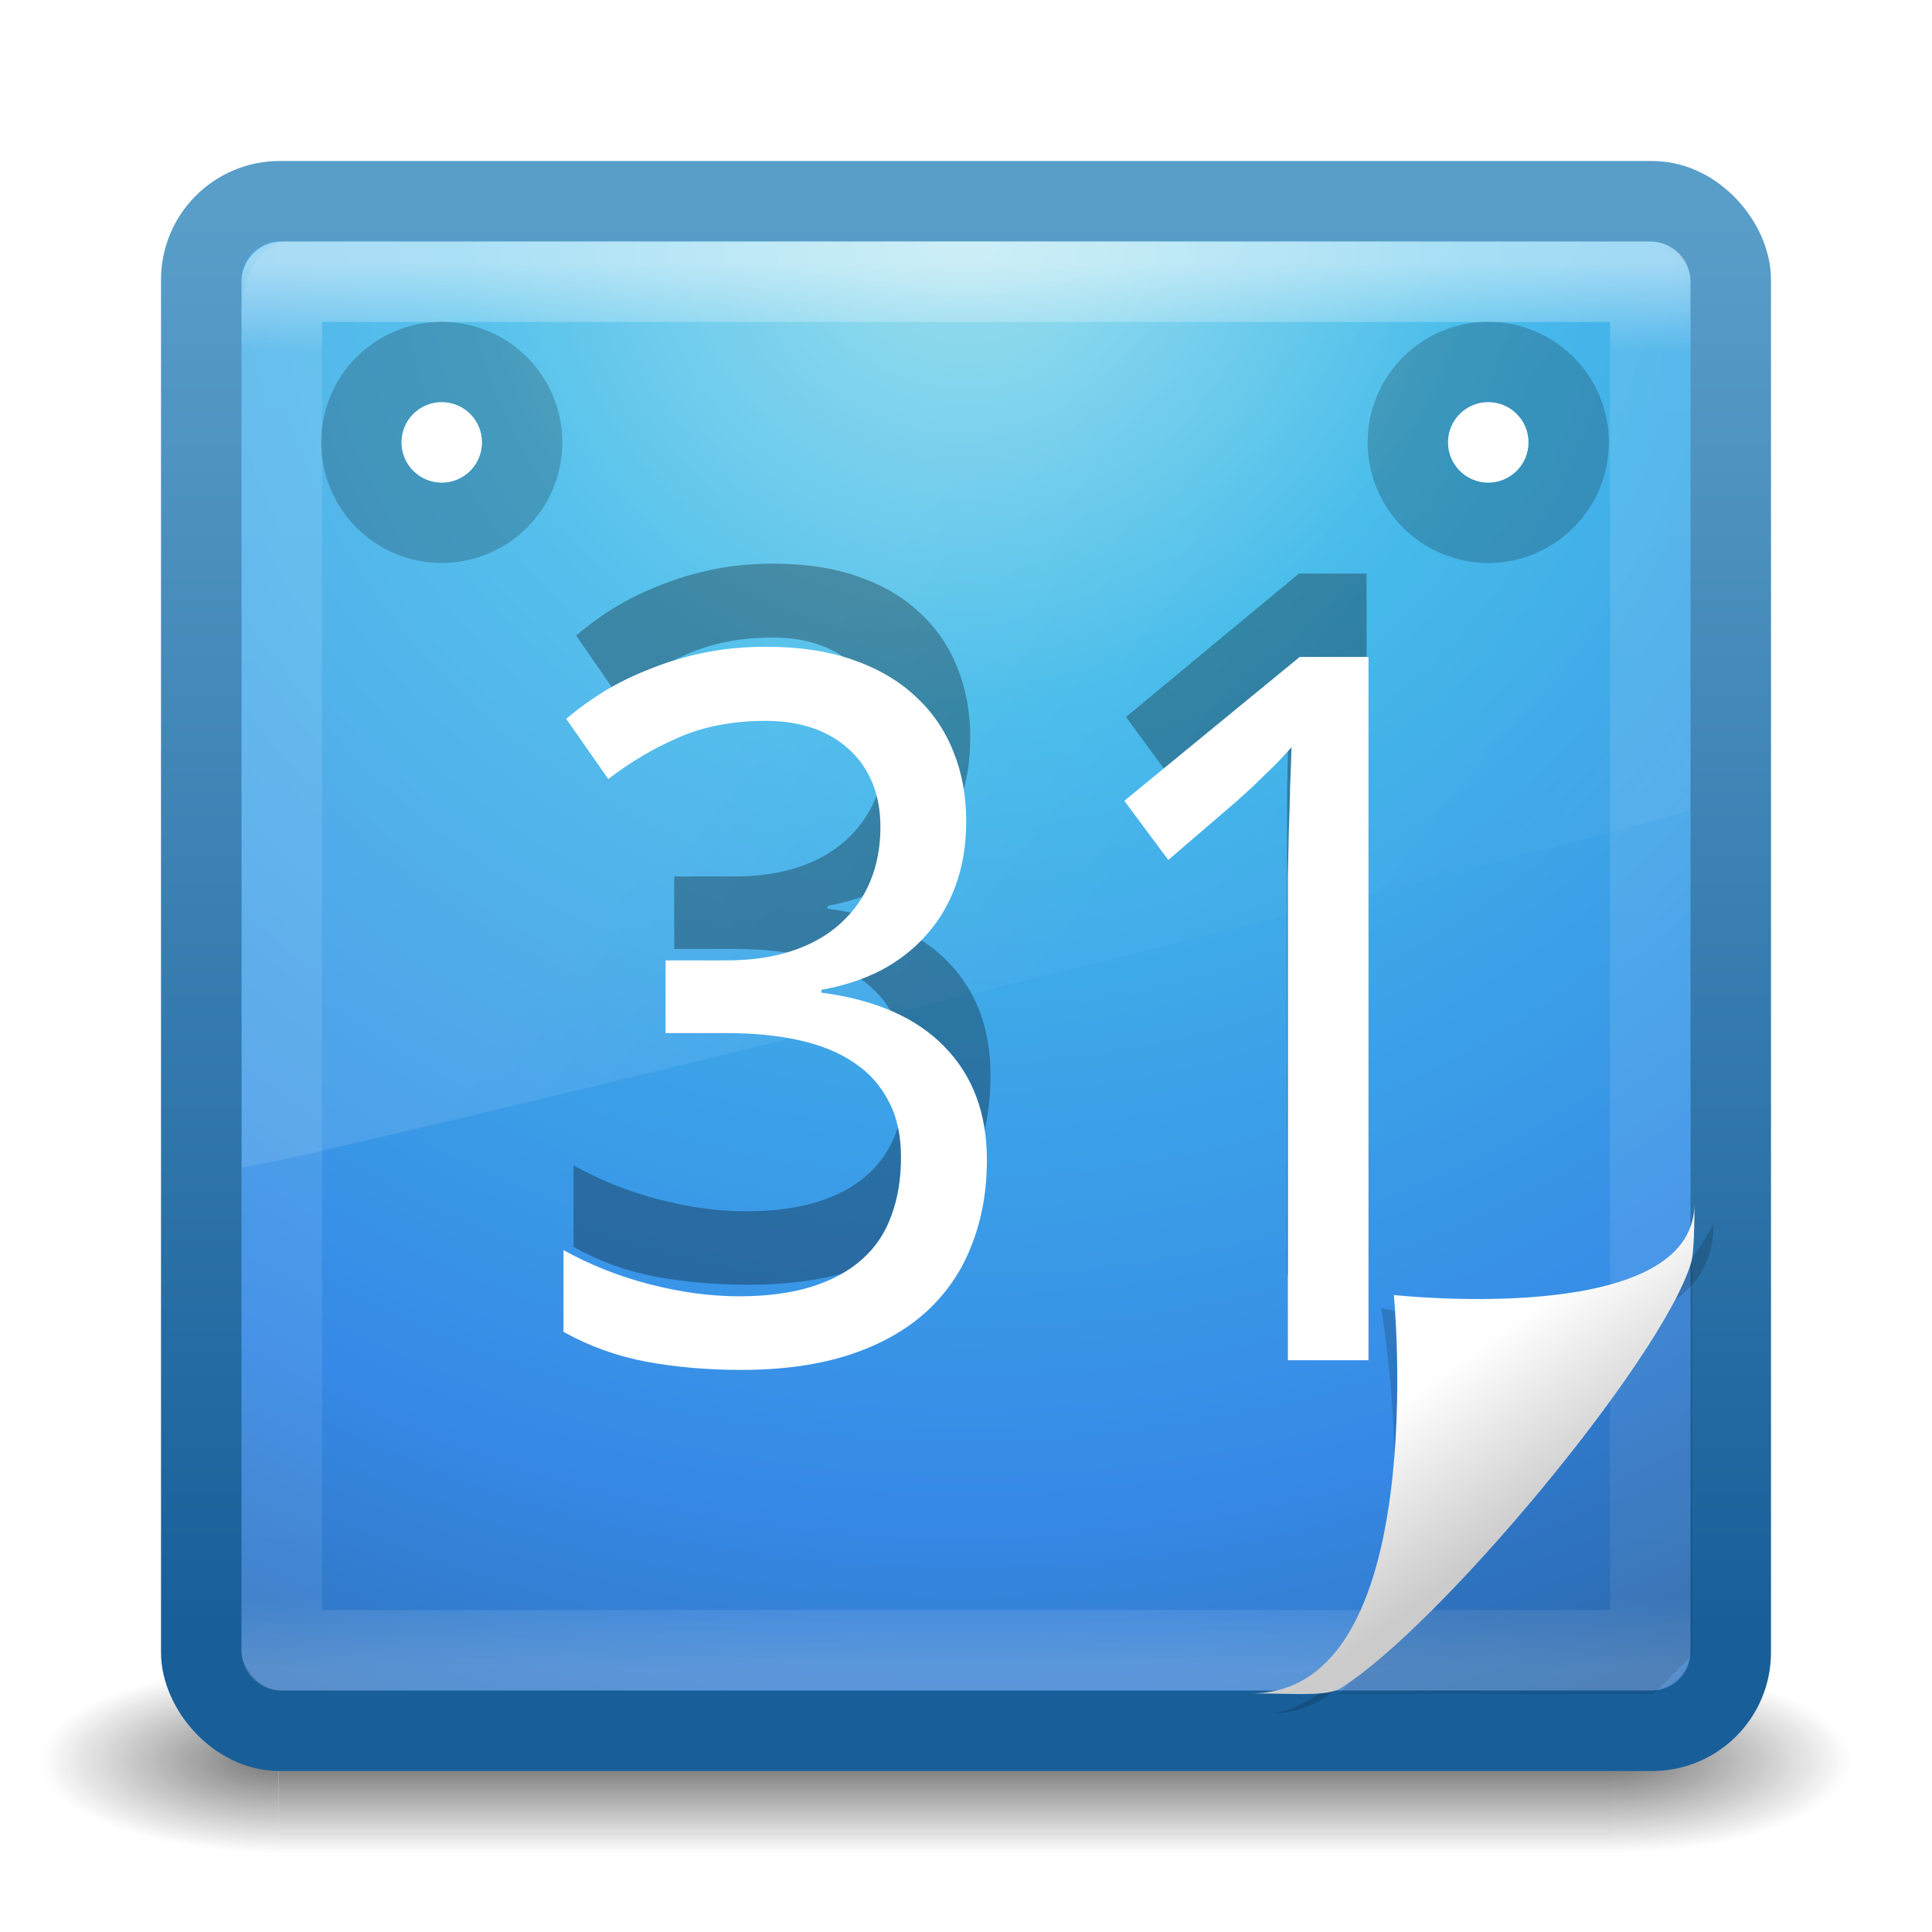 <?xml version="1.0" encoding="UTF-8" standalone="no"?>
<!-- Created with Inkscape (http://www.inkscape.org/) -->

<svg
   xmlns:dc="http://purl.org/dc/elements/1.1/"
   xmlns:cc="http://creativecommons.org/ns#"
   xmlns:rdf="http://www.w3.org/1999/02/22-rdf-syntax-ns#"
   xmlns:svg="http://www.w3.org/2000/svg"
   xmlns="http://www.w3.org/2000/svg"
   xmlns:xlink="http://www.w3.org/1999/xlink"
   xmlns:sodipodi="http://sodipodi.sourceforge.net/DTD/sodipodi-0.dtd"
   xmlns:inkscape="http://www.inkscape.org/namespaces/inkscape"
   width="24"
   height="24"
   id="svg4032"
   version="1.1"
   inkscape:version="0.48.4 r9939"
   sodipodi:docname="google-calendar.svg">
  <defs
     id="defs4034">
    <linearGradient
       inkscape:collect="always"
       xlink:href="#linearGradient3940"
       id="linearGradient3946"
       x1="25.288"
       y1="10.841"
       x2="25.288"
       y2="38.985"
       gradientUnits="userSpaceOnUse"
       gradientTransform="translate(-60,0)" />
    <linearGradient
       id="linearGradient3940">
      <stop
         style="stop-color:#f7f7f7;stop-opacity:1;"
         offset="0"
         id="stop3942" />
      <stop
         style="stop-color:#fef2cc;stop-opacity:1;"
         offset="1"
         id="stop3944" />
    </linearGradient>
    <linearGradient
       y2="39.798"
       x2="26.939"
       y1="10.156"
       x1="26.939"
       gradientUnits="userSpaceOnUse"
       id="linearGradient3118"
       xlink:href="#linearGradient3895-9-0-3"
       inkscape:collect="always"
       gradientTransform="translate(-60,0)" />
    <linearGradient
       id="linearGradient3895-9-0-3">
      <stop
         offset="0"
         style="stop-color:#dc5639;stop-opacity:1;"
         id="stop3897-0-5-7" />
      <stop
         offset="1"
         style="stop-color:#9d0f0f;stop-opacity:1;"
         id="stop3899-8-7-06" />
    </linearGradient>
    <linearGradient
       inkscape:collect="always"
       xlink:href="#linearGradient3895-9-0-3"
       id="linearGradient4018-8"
       x1="28.384"
       y1="9.051"
       x2="28.384"
       y2="40.814"
       gradientUnits="userSpaceOnUse"
       gradientTransform="translate(-60,0)" />
    <linearGradient
       inkscape:collect="always"
       xlink:href="#linearGradient3895-9-0-3"
       id="linearGradient4010-3"
       x1="21.507"
       y1="7.886"
       x2="21.507"
       y2="42.121"
       gradientUnits="userSpaceOnUse"
       gradientTransform="translate(-60,0)" />
    <linearGradient
       id="linearGradient4067-0-2">
      <stop
         id="stop4069-2-9"
         offset="0"
         style="stop-color:#ff8d52;stop-opacity:1;" />
      <stop
         id="stop4071-8-9"
         offset="1"
         style="stop-color:#ffeb41;stop-opacity:0;" />
    </linearGradient>
    <linearGradient
       inkscape:collect="always"
       xlink:href="#linearGradient3924"
       id="linearGradient2959"
       gradientUnits="userSpaceOnUse"
       gradientTransform="matrix(0.459,0,0,0.459,0.973,24.973)"
       x1="24"
       y1="5"
       x2="24"
       y2="43" />
    <linearGradient
       id="linearGradient3924">
      <stop
         offset="0"
         style="stop-color:#ffffff;stop-opacity:1;"
         id="stop3926" />
      <stop
         id="stop3928"
         style="stop-color:#ffffff;stop-opacity:0.235;"
         offset="0.063" />
      <stop
         offset="0.951"
         style="stop-color:#ffffff;stop-opacity:0.157;"
         id="stop3930" />
      <stop
         offset="1"
         style="stop-color:#ffffff;stop-opacity:0.392;"
         id="stop3932" />
    </linearGradient>
    <linearGradient
       inkscape:collect="always"
       xlink:href="#linearGradient4011"
       id="linearGradient3568"
       gradientUnits="userSpaceOnUse"
       gradientTransform="matrix(0.391,0,0,0.624,2.603,23.438)"
       x1="13.137"
       y1="18.777"
       x2="25.259"
       y2="34.147" />
    <linearGradient
       id="linearGradient8265-821-176-38-919-66-249-7-7">
      <stop
         offset="0"
         style="stop-color:#e77e71;stop-opacity:1;"
         id="stop2687-1-9" />
      <stop
         offset="1"
         style="stop-color:#ffdf80;stop-opacity:0.375;"
         id="stop2689-5-4" />
    </linearGradient>
    <radialGradient
       r="20"
       fy="8.45"
       fx="7.496"
       cy="8.45"
       cx="7.496"
       gradientTransform="matrix(0,1.139,-1.204,-2.0976132e-8,22.177,18.25)"
       gradientUnits="userSpaceOnUse"
       id="radialGradient2874"
       xlink:href="#linearGradient2867-449-88-871-390-598-476-591-434-148-57-177-3-8"
       inkscape:collect="always" />
    <linearGradient
       id="linearGradient4644-104-3-3-6-2">
      <stop
         id="stop5237-6-5-1-7"
         style="stop-color:#e44532;stop-opacity:1;"
         offset="0" />
      <stop
         id="stop5239-4-6-4-8"
         style="stop-color:#dd4b39;stop-opacity:1;"
         offset="1" />
    </linearGradient>
    <linearGradient
       y2="5"
       x2="-4"
       y1="41"
       x1="-4"
       gradientTransform="matrix(0.487,0,0,0.487,0.308,24.308)"
       gradientUnits="userSpaceOnUse"
       id="linearGradient2876"
       xlink:href="#linearGradient3707-319-631-407-324-3-8"
       inkscape:collect="always" />
    <radialGradient
       inkscape:collect="always"
       xlink:href="#linearGradient3688-166-749"
       id="radialGradient3013"
       gradientUnits="userSpaceOnUse"
       gradientTransform="matrix(2.004,0,0,1.4,27.988,-17.4)"
       cx="4.993"
       cy="43.5"
       fx="4.993"
       fy="43.5"
       r="2.5" />
    <linearGradient
       id="linearGradient3688-166-749">
      <stop
         offset="0"
         style="stop-color:#181818;stop-opacity:1"
         id="stop2883" />
      <stop
         offset="1"
         style="stop-color:#181818;stop-opacity:0"
         id="stop2885" />
    </linearGradient>
    <radialGradient
       inkscape:collect="always"
       xlink:href="#linearGradient3688-464-309"
       id="radialGradient3015"
       gradientUnits="userSpaceOnUse"
       gradientTransform="matrix(2.004,0,0,1.4,-20.012,-104.4)"
       cx="4.993"
       cy="43.5"
       fx="4.993"
       fy="43.5"
       r="2.5" />
    <linearGradient
       id="linearGradient3688-464-309">
      <stop
         offset="0"
         style="stop-color:#181818;stop-opacity:1"
         id="stop2889" />
      <stop
         offset="1"
         style="stop-color:#181818;stop-opacity:0"
         id="stop2891" />
    </linearGradient>
    <linearGradient
       id="linearGradient3702-501-757">
      <stop
         offset="0"
         style="stop-color:#181818;stop-opacity:0"
         id="stop2895" />
      <stop
         offset="0.5"
         style="stop-color:#181818;stop-opacity:1"
         id="stop2897" />
      <stop
         offset="1"
         style="stop-color:#181818;stop-opacity:0"
         id="stop2899" />
    </linearGradient>
    <linearGradient
       y2="39.999"
       x2="25.058"
       y1="47.028"
       x1="25.058"
       gradientUnits="userSpaceOnUse"
       id="linearGradient4030"
       xlink:href="#linearGradient3702-501-757"
       inkscape:collect="always" />
    <radialGradient
       inkscape:collect="always"
       xlink:href="#linearGradient8838"
       id="radialGradient4267"
       gradientUnits="userSpaceOnUse"
       gradientTransform="matrix(2.165,0,0,0.753,-111.565,36.518)"
       cx="62.625"
       cy="4.625"
       fx="62.625"
       fy="4.625"
       r="10.625" />
    <linearGradient
       id="linearGradient8838">
      <stop
         offset="0"
         style="stop-color:#000000;stop-opacity:1"
         id="stop8840" />
      <stop
         offset="1"
         style="stop-color:#000000;stop-opacity:0"
         id="stop8842" />
    </linearGradient>
    <linearGradient
       y2="3.899"
       x2="24"
       y1="44"
       x1="24"
       gradientTransform="translate(2.39e-6,1)"
       gradientUnits="userSpaceOnUse"
       id="linearGradient3911-1"
       xlink:href="#linearGradient3707-319-631-407-324-3-8"
       inkscape:collect="always" />
    <linearGradient
       id="linearGradient2867-449-88-871-390-598-476-591-434-148-57-177-3-8">
      <stop
         id="stop3750-8-9"
         style="stop-color:#90dbec;stop-opacity:1;"
         offset="0" />
      <stop
         id="stop3752-3-2"
         style="stop-color:#42baea;stop-opacity:1;"
         offset="0.262" />
      <stop
         id="stop3754-7-2"
         style="stop-color:#3689e6;stop-opacity:1;"
         offset="0.705" />
      <stop
         id="stop3756-9-3"
         style="stop-color:#2b63a0;stop-opacity:1;"
         offset="1" />
    </linearGradient>
    <radialGradient
       r="20"
       fy="8.45"
       fx="3.972"
       cy="8.45"
       cx="3.972"
       gradientTransform="matrix(0,2.377,-2.514,-6.4690655e-8,45.245,-9.412)"
       gradientUnits="userSpaceOnUse"
       id="radialGradient3909-0"
       xlink:href="#linearGradient2867-449-88-871-390-598-476-591-434-148-57-177-3-8"
       inkscape:collect="always" />
    <linearGradient
       id="linearGradient4011">
      <stop
         id="stop4013"
         style="stop-color:#ffffff;stop-opacity:1;"
         offset="0" />
      <stop
         offset="0.508"
         style="stop-color:#ffffff;stop-opacity:0.235;"
         id="stop4015" />
      <stop
         id="stop4017"
         style="stop-color:#ffffff;stop-opacity:0.157;"
         offset="0.835" />
      <stop
         id="stop4019"
         style="stop-color:#ffffff;stop-opacity:0.392;"
         offset="1" />
    </linearGradient>
    <linearGradient
       y2="44.341"
       x2="71.204"
       y1="6.238"
       x1="71.204"
       gradientTransform="translate(-47.734,-0.357)"
       gradientUnits="userSpaceOnUse"
       id="linearGradient3906-0"
       xlink:href="#linearGradient4011"
       inkscape:collect="always" />
    <linearGradient
       id="linearGradient3707-319-631-407-324-3-8">
      <stop
         id="stop3760-7-3"
         style="stop-color:#185f9a;stop-opacity:1;"
         offset="0" />
      <stop
         id="stop3762-8-4"
         style="stop-color:#599ec9;stop-opacity:1;"
         offset="1" />
    </linearGradient>
    <linearGradient
       gradientUnits="userSpaceOnUse"
       y2="0.088"
       x2="22.95"
       y1="45.185"
       x1="22.95"
       id="linearGradient4079"
       xlink:href="#linearGradient3707-319-631-407-324-3-8"
       inkscape:collect="always" />
    <linearGradient
       y2="34.548"
       x2="60.949"
       y1="-5.801"
       x1="60.949"
       gradientTransform="matrix(0.35,0,0,0.361,1.526,26.093)"
       gradientUnits="userSpaceOnUse"
       id="linearGradient4183"
       xlink:href="#linearGradient4072"
       inkscape:collect="always" />
    <linearGradient
       id="linearGradient4072"
       inkscape:collect="always">
      <stop
         id="stop4074"
         offset="0"
         style="stop-color:#000000;stop-opacity:1;" />
      <stop
         id="stop4076"
         offset="1"
         style="stop-color:#000000;stop-opacity:0;" />
    </linearGradient>
    <linearGradient
       y2="33.987"
       x2="69.312"
       y1="-15.79"
       x1="69.312"
       gradientTransform="matrix(0.344,0,0,0.34,1.603,26.291)"
       gradientUnits="userSpaceOnUse"
       id="linearGradient4180"
       xlink:href="#linearGradient4072"
       inkscape:collect="always" />
    <linearGradient
       id="linearGradient4062"
       inkscape:collect="always">
      <stop
         id="stop4064"
         offset="0"
         style="stop-color:#000000;stop-opacity:1;" />
      <stop
         id="stop4066"
         offset="1"
         style="stop-color:#000000;stop-opacity:0;" />
    </linearGradient>
    <linearGradient
       y2="-24.792"
       x2="72.459"
       y1="-37.889"
       x1="72.459"
       gradientTransform="matrix(0.322,0,0,0.331,3.434,24.891)"
       gradientUnits="userSpaceOnUse"
       id="linearGradient4177"
       xlink:href="#linearGradient4062"
       inkscape:collect="always" />
    <linearGradient
       id="linearGradient4072-8"
       inkscape:collect="always">
      <stop
         id="stop4074-2"
         offset="0"
         style="stop-color:#000000;stop-opacity:1;" />
      <stop
         id="stop4076-2"
         offset="1"
         style="stop-color:#000000;stop-opacity:0;" />
    </linearGradient>
    <linearGradient
       y2="27.727"
       x2="69.312"
       y1="21.319"
       x1="69.312"
       gradientTransform="matrix(0.35,0,0,0.361,1.35,26.906)"
       gradientUnits="userSpaceOnUse"
       id="linearGradient4174"
       xlink:href="#linearGradient4072-8"
       inkscape:collect="always" />
    <linearGradient
       inkscape:collect="always"
       xlink:href="#linearGradient4072-8"
       id="linearGradient3964"
       gradientUnits="userSpaceOnUse"
       gradientTransform="matrix(0.35,0,0,0.361,-44.871,-10.442)"
       x1="69.312"
       y1="21.319"
       x2="69.312"
       y2="27.727" />
    <linearGradient
       inkscape:collect="always"
       xlink:href="#linearGradient4062"
       id="linearGradient3967"
       gradientUnits="userSpaceOnUse"
       gradientTransform="matrix(0.322,0,0,0.331,-42.786,-12.458)"
       x1="72.459"
       y1="-37.889"
       x2="72.459"
       y2="-24.792" />
    <linearGradient
       inkscape:collect="always"
       xlink:href="#linearGradient4072"
       id="linearGradient3970"
       gradientUnits="userSpaceOnUse"
       gradientTransform="matrix(0.344,0,0,0.34,-44.617,-11.058)"
       x1="69.312"
       y1="-15.79"
       x2="69.312"
       y2="33.987" />
    <linearGradient
       inkscape:collect="always"
       xlink:href="#linearGradient4072"
       id="linearGradient3973"
       gradientUnits="userSpaceOnUse"
       gradientTransform="matrix(0.35,0,0,0.361,-44.695,-11.255)"
       x1="60.949"
       y1="-5.801"
       x2="60.949"
       y2="34.548" />
    <linearGradient
       inkscape:collect="always"
       xlink:href="#linearGradient3707-319-631-407-324-3-8"
       id="linearGradient3977"
       gradientUnits="userSpaceOnUse"
       x1="22.95"
       y1="45.185"
       x2="22.95"
       y2="0.088"
       gradientTransform="translate(-46.22,-37.348)" />
    <linearGradient
       inkscape:collect="always"
       xlink:href="#linearGradient4011"
       id="linearGradient3980"
       gradientUnits="userSpaceOnUse"
       gradientTransform="translate(-93.954,-37.706)"
       x1="71.204"
       y1="6.238"
       x2="71.204"
       y2="44.341" />
    <radialGradient
       inkscape:collect="always"
       xlink:href="#linearGradient2867-449-88-871-390-598-476-591-434-148-57-177-3-8"
       id="radialGradient3983"
       gradientUnits="userSpaceOnUse"
       gradientTransform="matrix(0,2.377,-2.514,-6.4690655e-8,-0.975,-46.761)"
       cx="3.972"
       cy="8.45"
       fx="3.972"
       fy="8.45"
       r="20" />
    <linearGradient
       inkscape:collect="always"
       xlink:href="#linearGradient3707-319-631-407-324-3-8"
       id="linearGradient3985"
       gradientUnits="userSpaceOnUse"
       gradientTransform="translate(-46.22,-36.348)"
       x1="24"
       y1="44"
       x2="24"
       y2="3.899" />
    <radialGradient
       inkscape:collect="always"
       xlink:href="#linearGradient8838"
       id="radialGradient3988"
       gradientUnits="userSpaceOnUse"
       gradientTransform="matrix(2.165,0,0,0.753,-157.785,-0.831)"
       cx="62.625"
       cy="4.625"
       fx="62.625"
       fy="4.625"
       r="10.625" />
    <linearGradient
       gradientTransform="matrix(1,0,0,0.978,9.9353024e-8,-0.989)"
       gradientUnits="userSpaceOnUse"
       xlink:href="#linearGradient3211"
       id="linearGradient2946"
       y2="46.017"
       x2="24"
       y1="2"
       x1="24" />
    <linearGradient
       id="linearGradient3211">
      <stop
         offset="0"
         style="stop-color:#ffffff;stop-opacity:1"
         id="stop3213" />
      <stop
         offset="1"
         style="stop-color:#ffffff;stop-opacity:0"
         id="stop3215" />
    </linearGradient>
    <radialGradient
       gradientTransform="matrix(0.362,0,0,-0.391,0.851,47.517)"
       gradientUnits="userSpaceOnUse"
       xlink:href="#XMLID_8_"
       id="radialGradient2997"
       r="139.559"
       cy="112.305"
       cx="102" />
    <linearGradient
       id="linearGradient8589-8">
      <stop
         offset="0"
         style="stop-color:#fefefe;stop-opacity:1"
         id="stop8591-1" />
      <stop
         offset="1"
         style="stop-color:#cbcbcb;stop-opacity:1"
         id="stop8593-2" />
    </linearGradient>
    <linearGradient
       gradientTransform="matrix(0.998,0,0,1.041,0.164,-1.106)"
       gradientUnits="userSpaceOnUse"
       xlink:href="#linearGradient8589-8"
       id="linearGradient2633"
       y2="5.457"
       x2="36.358"
       y1="8.059"
       x1="32.892" />
    <filter
       id="filter3248"
       color-interpolation-filters="sRGB"
       height="1.329"
       width="1.297"
       y="-0.164"
       x="-0.148">
      <feGaussianBlur
         id="feGaussianBlur3250"
         stdDeviation="0.774" />
    </filter>
    <radialGradient
       gradientUnits="userSpaceOnUse"
       id="XMLID_8_"
       r="139.559"
       cy="112.305"
       cx="102">
      <stop
         offset="0"
         style="stop-color:#b7b8b9;stop-opacity:1"
         id="stop41" />
      <stop
         offset="0.189"
         style="stop-color:#ececec;stop-opacity:1"
         id="stop47" />
      <stop
         offset="0.257"
         style="stop-color:#fafafa;stop-opacity:0"
         id="stop49" />
      <stop
         offset="0.301"
         style="stop-color:#ffffff;stop-opacity:0"
         id="stop51" />
      <stop
         offset="0.531"
         style="stop-color:#fafafa;stop-opacity:0"
         id="stop53" />
      <stop
         offset="0.845"
         style="stop-color:#ebecec;stop-opacity:0"
         id="stop55" />
      <stop
         offset="1"
         style="stop-color:#e1e2e3;stop-opacity:0"
         id="stop57" />
    </radialGradient>
    <linearGradient
       gradientTransform="matrix(0.406,0,0,1.441,8.314,-4.594)"
       gradientUnits="userSpaceOnUse"
       xlink:href="#linearGradient5031"
       id="linearGradient6143"
       y2="10.035"
       x2="22.104"
       y1="40.124"
       x1="22.104" />
    <linearGradient
       gradientTransform="matrix(0.381,0,0,1.401,8.479,6.258)"
       gradientUnits="userSpaceOnUse"
       xlink:href="#linearGradient5031"
       id="linearGradient6073"
       y2="10.035"
       x2="22.104"
       y1="40.124"
       x1="22.104" />
    <linearGradient
       gradientTransform="matrix(1.783,0,0,1.441,-37.939,-27.441)"
       gradientUnits="userSpaceOnUse"
       xlink:href="#linearGradient5031"
       id="linearGradient6065"
       y2="10.035"
       x2="22.104"
       y1="40.124"
       x1="22.104" />
    <linearGradient
       gradientTransform="matrix(0.334,0,0,1.421,9.679,-0.238)"
       gradientUnits="userSpaceOnUse"
       xlink:href="#linearGradient5031"
       id="linearGradient5988"
       y2="10.035"
       x2="22.104"
       y1="40.124"
       x1="22.104" />
    <linearGradient
       gradientTransform="matrix(0.488,0,0,1.441,7.777,1.408)"
       gradientUnits="userSpaceOnUse"
       xlink:href="#linearGradient5031"
       id="linearGradient5984"
       y2="10.035"
       x2="22.104"
       y1="40.124"
       x1="22.104" />
    <linearGradient
       gradientTransform="matrix(0.369,0,0,1.421,9.012,3.78)"
       gradientUnits="userSpaceOnUse"
       xlink:href="#linearGradient5031"
       id="linearGradient5980"
       y2="10.035"
       x2="22.104"
       y1="40.124"
       x1="22.104" />
    <linearGradient
       id="linearGradient5031">
      <stop
         offset="0"
         style="stop-color:#a3a3a3;stop-opacity:1"
         id="stop5033" />
      <stop
         offset="1"
         style="stop-color:#bababa;stop-opacity:1"
         id="stop5035" />
    </linearGradient>
    <linearGradient
       gradientTransform="matrix(0.807,0,0,0.936,59.41,-2.114)"
       gradientUnits="userSpaceOnUse"
       xlink:href="#linearGradient3104"
       id="linearGradient3603"
       y2="2.906"
       x2="-51.786"
       y1="50.786"
       x1="-51.786" />
    <linearGradient
       gradientTransform="translate(0,-1)"
       gradientUnits="userSpaceOnUse"
       xlink:href="#linearGradient3600"
       id="linearGradient3601"
       y2="47.013"
       x2="25.132"
       y1="6.729"
       x1="25.132" />
    <radialGradient
       gradientTransform="matrix(0.024,0,0,0.015,26.478,38.629)"
       gradientUnits="userSpaceOnUse"
       xlink:href="#linearGradient5060"
       id="radialGradient3588"
       fy="486.648"
       fx="605.714"
       r="117.143"
       cy="486.648"
       cx="605.714" />
    <radialGradient
       gradientTransform="matrix(-0.024,0,0,0.015,21.522,38.629)"
       gradientUnits="userSpaceOnUse"
       xlink:href="#linearGradient5060"
       id="radialGradient3586"
       fy="486.648"
       fx="605.714"
       r="117.143"
       cy="486.648"
       cx="605.714" />
    <linearGradient
       gradientTransform="matrix(0.07,0,0,0.015,-1.45,38.629)"
       gradientUnits="userSpaceOnUse"
       xlink:href="#linearGradient5048"
       id="linearGradient3584"
       y2="609.505"
       x2="302.857"
       y1="366.648"
       x1="302.857" />
    <linearGradient
       id="linearGradient5060">
      <stop
         offset="0"
         style="stop-color:#000000;stop-opacity:1"
         id="stop5062" />
      <stop
         offset="1"
         style="stop-color:#000000;stop-opacity:0"
         id="stop5064" />
    </linearGradient>
    <linearGradient
       id="linearGradient5048">
      <stop
         offset="0"
         style="stop-color:#000000;stop-opacity:0"
         id="stop5050" />
      <stop
         offset="0.5"
         style="stop-color:#000000;stop-opacity:1"
         id="stop5056" />
      <stop
         offset="1"
         style="stop-color:#000000;stop-opacity:0"
         id="stop5052" />
    </linearGradient>
    <linearGradient
       id="linearGradient3600">
      <stop
         offset="0"
         style="stop-color:#f4f4f4;stop-opacity:1"
         id="stop3602" />
      <stop
         offset="1"
         style="stop-color:#dbdbdb;stop-opacity:1"
         id="stop3604" />
    </linearGradient>
    <linearGradient
       id="linearGradient3104">
      <stop
         offset="0"
         style="stop-color:#aaaaaa;stop-opacity:1"
         id="stop3106" />
      <stop
         offset="1"
         style="stop-color:#d2d2d2;stop-opacity:1"
         id="stop3108" />
    </linearGradient>
    <linearGradient
       inkscape:collect="always"
       xlink:href="#linearGradient5048"
       id="linearGradient3366"
       gradientUnits="userSpaceOnUse"
       gradientTransform="matrix(0.07,0,0,0.015,-1.45,38.629)"
       x1="302.857"
       y1="366.648"
       x2="302.857"
       y2="609.505" />
    <radialGradient
       inkscape:collect="always"
       xlink:href="#linearGradient5060"
       id="radialGradient3368"
       gradientUnits="userSpaceOnUse"
       gradientTransform="matrix(-0.024,0,0,0.015,21.522,38.629)"
       cx="605.714"
       cy="486.648"
       fx="605.714"
       fy="486.648"
       r="117.143" />
    <radialGradient
       inkscape:collect="always"
       xlink:href="#linearGradient5060"
       id="radialGradient3370"
       gradientUnits="userSpaceOnUse"
       gradientTransform="matrix(0.024,0,0,0.015,26.478,38.629)"
       cx="605.714"
       cy="486.648"
       fx="605.714"
       fy="486.648"
       r="117.143" />
    <linearGradient
       inkscape:collect="always"
       xlink:href="#linearGradient3600"
       id="linearGradient3372"
       gradientUnits="userSpaceOnUse"
       gradientTransform="translate(0,-1)"
       x1="25.132"
       y1="6.729"
       x2="25.132"
       y2="47.013" />
    <linearGradient
       inkscape:collect="always"
       xlink:href="#linearGradient3104"
       id="linearGradient3374"
       gradientUnits="userSpaceOnUse"
       gradientTransform="matrix(0.807,0,0,0.936,59.41,-2.114)"
       x1="-51.786"
       y1="50.786"
       x2="-51.786"
       y2="2.906" />
    <linearGradient
       inkscape:collect="always"
       xlink:href="#linearGradient3211"
       id="linearGradient3376"
       gradientUnits="userSpaceOnUse"
       gradientTransform="matrix(1,0,0,0.978,9.9353024e-8,-0.989)"
       x1="24"
       y1="2"
       x2="24"
       y2="46.017" />
    <linearGradient
       inkscape:collect="always"
       xlink:href="#linearGradient5031"
       id="linearGradient3378"
       gradientUnits="userSpaceOnUse"
       gradientTransform="matrix(0.334,0,0,1.421,9.679,-0.238)"
       x1="22.104"
       y1="40.124"
       x2="22.104"
       y2="10.035" />
    <linearGradient
       inkscape:collect="always"
       xlink:href="#linearGradient5031"
       id="linearGradient3380"
       gradientUnits="userSpaceOnUse"
       gradientTransform="matrix(0.488,0,0,1.441,7.777,1.408)"
       x1="22.104"
       y1="40.124"
       x2="22.104"
       y2="10.035" />
    <linearGradient
       inkscape:collect="always"
       xlink:href="#linearGradient5031"
       id="linearGradient3382"
       gradientUnits="userSpaceOnUse"
       gradientTransform="matrix(0.369,0,0,1.421,9.012,3.78)"
       x1="22.104"
       y1="40.124"
       x2="22.104"
       y2="10.035" />
    <linearGradient
       inkscape:collect="always"
       xlink:href="#linearGradient5031"
       id="linearGradient3384"
       gradientUnits="userSpaceOnUse"
       gradientTransform="matrix(0.381,0,0,1.401,8.479,6.258)"
       x1="22.104"
       y1="40.124"
       x2="22.104"
       y2="10.035" />
    <linearGradient
       inkscape:collect="always"
       xlink:href="#linearGradient5031"
       id="linearGradient3386"
       gradientUnits="userSpaceOnUse"
       gradientTransform="matrix(0.406,0,0,1.441,8.314,-4.594)"
       x1="22.104"
       y1="40.124"
       x2="22.104"
       y2="10.035" />
    <linearGradient
       inkscape:collect="always"
       xlink:href="#linearGradient5031"
       id="linearGradient3388"
       gradientUnits="userSpaceOnUse"
       gradientTransform="matrix(1.783,0,0,1.441,-37.939,-27.441)"
       x1="22.104"
       y1="40.124"
       x2="22.104"
       y2="10.035" />
    <radialGradient
       inkscape:collect="always"
       xlink:href="#XMLID_8_"
       id="radialGradient3390"
       gradientUnits="userSpaceOnUse"
       gradientTransform="matrix(0.362,0,0,-0.391,0.851,47.517)"
       cx="102"
       cy="112.305"
       r="139.559" />
    <linearGradient
       inkscape:collect="always"
       xlink:href="#linearGradient8589-8"
       id="linearGradient3392"
       gradientUnits="userSpaceOnUse"
       gradientTransform="matrix(0.998,0,0,1.041,0.164,-1.106)"
       x1="32.892"
       y1="8.059"
       x2="36.358"
       y2="5.457" />
    <linearGradient
       inkscape:collect="always"
       xlink:href="#linearGradient8589-8"
       id="linearGradient3395"
       gradientUnits="userSpaceOnUse"
       gradientTransform="matrix(0,0.485,-0.507,0,22.037,25.111)"
       x1="32.892"
       y1="8.059"
       x2="36.358"
       y2="5.457" />
    <radialGradient
       inkscape:collect="always"
       xlink:href="#XMLID_8_"
       id="radialGradient3399"
       gradientUnits="userSpaceOnUse"
       gradientTransform="matrix(0.362,0,0,-0.391,-60.638,48.888)"
       cx="102"
       cy="112.305"
       r="139.559" />
    <linearGradient
       inkscape:collect="always"
       xlink:href="#linearGradient5031"
       id="linearGradient3403"
       gradientUnits="userSpaceOnUse"
       gradientTransform="matrix(1.783,0,0,1.441,-99.428,-26.07)"
       x1="22.104"
       y1="40.124"
       x2="22.104"
       y2="10.035" />
    <linearGradient
       inkscape:collect="always"
       xlink:href="#linearGradient5031"
       id="linearGradient3406"
       gradientUnits="userSpaceOnUse"
       gradientTransform="matrix(0.406,0,0,1.441,-53.174,-3.223)"
       x1="22.104"
       y1="40.124"
       x2="22.104"
       y2="10.035" />
    <linearGradient
       inkscape:collect="always"
       xlink:href="#linearGradient5031"
       id="linearGradient3410"
       gradientUnits="userSpaceOnUse"
       gradientTransform="matrix(0.381,0,0,1.401,-53.01,7.629)"
       x1="22.104"
       y1="40.124"
       x2="22.104"
       y2="10.035" />
    <linearGradient
       inkscape:collect="always"
       xlink:href="#linearGradient5031"
       id="linearGradient3414"
       gradientUnits="userSpaceOnUse"
       gradientTransform="matrix(0.369,0,0,1.421,-52.477,5.151)"
       x1="22.104"
       y1="40.124"
       x2="22.104"
       y2="10.035" />
    <linearGradient
       inkscape:collect="always"
       xlink:href="#linearGradient5031"
       id="linearGradient3418"
       gradientUnits="userSpaceOnUse"
       gradientTransform="matrix(0.488,0,0,1.441,-53.712,2.779)"
       x1="22.104"
       y1="40.124"
       x2="22.104"
       y2="10.035" />
    <linearGradient
       inkscape:collect="always"
       xlink:href="#linearGradient5031"
       id="linearGradient3422"
       gradientUnits="userSpaceOnUse"
       gradientTransform="matrix(0.334,0,0,1.421,-51.81,1.133)"
       x1="22.104"
       y1="40.124"
       x2="22.104"
       y2="10.035" />
    <linearGradient
       inkscape:collect="always"
       xlink:href="#linearGradient3211"
       id="linearGradient3466"
       gradientUnits="userSpaceOnUse"
       gradientTransform="matrix(1,0,0,0.978,-61.489,0.382)"
       x1="24"
       y1="2"
       x2="24"
       y2="46.017" />
    <linearGradient
       inkscape:collect="always"
       xlink:href="#linearGradient3600"
       id="linearGradient3469"
       gradientUnits="userSpaceOnUse"
       gradientTransform="translate(-61.489,0.371)"
       x1="25.132"
       y1="6.729"
       x2="25.132"
       y2="47.013" />
    <linearGradient
       inkscape:collect="always"
       xlink:href="#linearGradient3104"
       id="linearGradient3471"
       gradientUnits="userSpaceOnUse"
       gradientTransform="matrix(0.807,0,0,0.936,-2.079,-0.744)"
       x1="-51.786"
       y1="50.786"
       x2="-51.786"
       y2="2.906" />
  </defs>
  <sodipodi:namedview
     id="base"
     pagecolor="#ffffff"
     bordercolor="#666666"
     borderopacity="1.0"
     inkscape:pageopacity="0.0"
     inkscape:pageshadow="2"
     inkscape:zoom="9.2807765"
     inkscape:cx="17.906892"
     inkscape:cy="15.418"
     inkscape:current-layer="layer1"
     showgrid="false"
     inkscape:grid-bbox="true"
     inkscape:document-units="px"
     inkscape:window-width="1280"
     inkscape:window-height="751"
     inkscape:window-x="0"
     inkscape:window-y="25"
     inkscape:window-maximized="1">
    <inkscape:grid
       type="xygrid"
       id="grid3827"
       empspacing="5"
       visible="true"
       enabled="true"
       snapvisiblegridlinesonly="true" />
  </sodipodi:namedview>
  <g
     id="layer1"
     inkscape:label="Layer 1"
     inkscape:groupmode="layer"
     transform="translate(0,-24)">
    <g
       style="opacity:0.6"
       id="g3712"
       transform="matrix(0.592,0,0,0.329,-2.461,31.557)">
      <rect
         style="fill:url(#radialGradient3013);fill-opacity:1;stroke:none"
         id="rect2801"
         y="40"
         x="38"
         height="7"
         width="5" />
      <rect
         style="fill:url(#radialGradient3015);fill-opacity:1;stroke:none"
         id="rect3696"
         transform="scale(-1,-1)"
         y="-47"
         x="-10"
         height="7"
         width="5" />
      <rect
         style="fill:url(#linearGradient4030);fill-opacity:1;stroke:none"
         id="rect3700"
         y="40"
         x="10"
         height="7"
         width="28" />
    </g>
    <rect
       style="color:#000000;fill:url(#radialGradient2874);fill-opacity:1;fill-rule:nonzero;stroke:url(#linearGradient2876);stroke-width:1;stroke-linecap:round;stroke-linejoin:round;stroke-miterlimit:4;stroke-opacity:1;stroke-dasharray:none;stroke-dashoffset:0;marker:none;visibility:visible;display:inline;overflow:visible;enable-background:accumulate"
       id="rect5505-21"
       y="26.5"
       x="2.5"
       ry="0.974"
       rx="0.974"
       height="19"
       width="19" />
    <path
       inkscape:connector-curvature="0"
       style="opacity:0.1;fill:url(#linearGradient3568);fill-opacity:1;fill-rule:evenodd;stroke:none"
       id="path3333"
       d="M 3.576,27 C 3.255,27 3,27.437 3,27.862 L 3.006,38.5 C 3.524,38.488 20.607,34.261 21,34.058 l 0,-6.195 C 21,27.537 20.748,27 20.47,27 L 3.576,27 z"
       sodipodi:nodetypes="ccccccc" />
    <rect
       style="opacity:0.5;fill:none;stroke:url(#linearGradient2959);stroke-width:1;stroke-linecap:round;stroke-linejoin:round;stroke-miterlimit:4;stroke-opacity:1;stroke-dasharray:none;stroke-dashoffset:0"
       id="rect6741"
       y="27.5"
       x="3.5"
       ry="0"
       rx="0"
       height="17"
       width="17" />
    <path
       transform="matrix(0.333,0,0,0.333,6.333,25.333)"
       sodipodi:type="arc"
       style="opacity:0.2;fill:#ffffff;fill-opacity:1;fill-rule:nonzero;stroke:#000000;stroke-width:6;stroke-miterlimit:4;stroke-opacity:1;stroke-dasharray:none"
       id="path3920"
       sodipodi:cx="36.5"
       sodipodi:cy="12.5"
       sodipodi:rx="1.5"
       sodipodi:ry="1.5"
       d="M 38,12.5 C 38,13.328 37.328,14 36.5,14 35.672,14 35,13.328 35,12.5 35,11.672 35.672,11 36.5,11 c 0.828,0 1.5,0.672 1.5,1.5 z" />
    <path
       d="M 38,12.5 C 38,13.328 37.328,14 36.5,14 35.672,14 35,13.328 35,12.5 35,11.672 35.672,11 36.5,11 c 0.828,0 1.5,0.672 1.5,1.5 z"
       sodipodi:ry="1.5"
       sodipodi:rx="1.5"
       sodipodi:cy="12.5"
       sodipodi:cx="36.5"
       id="path3897"
       style="fill:#ffffff;fill-opacity:1;fill-rule:nonzero;stroke:none"
       sodipodi:type="arc"
       transform="matrix(0.333,0,0,0.333,6.333,25.333)" />
    <path
       d="M 38,12.5 C 38,13.328 37.328,14 36.5,14 35.672,14 35,13.328 35,12.5 35,11.672 35.672,11 36.5,11 c 0.828,0 1.5,0.672 1.5,1.5 z"
       sodipodi:ry="1.5"
       sodipodi:rx="1.5"
       sodipodi:cy="12.5"
       sodipodi:cx="36.5"
       id="path3922"
       style="opacity:0.2;fill:#ffffff;fill-opacity:1;fill-rule:nonzero;stroke:#000000;stroke-width:6;stroke-miterlimit:4;stroke-opacity:1;stroke-dasharray:none"
       sodipodi:type="arc"
       transform="matrix(0.333,0,0,0.333,-6.667,25.333)" />
    <path
       sodipodi:type="arc"
       style="fill:#ffffff;fill-opacity:1;fill-rule:nonzero;stroke:none"
       id="path3899"
       sodipodi:cx="36.5"
       sodipodi:cy="12.5"
       sodipodi:rx="1.5"
       sodipodi:ry="1.5"
       d="M 38,12.5 C 38,13.328 37.328,14 36.5,14 35.672,14 35,13.328 35,12.5 35,11.672 35.672,11 36.5,11 c 0.828,0 1.5,0.672 1.5,1.5 z"
       transform="matrix(0.333,0,0,0.333,-6.667,25.333)" />
    <g
       transform="scale(0.97,1.031)"
       style="font-size:6.457px;font-style:normal;font-variant:normal;font-weight:normal;font-stretch:normal;line-height:125%;letter-spacing:0px;word-spacing:0px;opacity:0.3;fill:#000000;fill-opacity:1;stroke:none;font-family:Droid Sans;-inkscape-font-specification:Sans"
       id="text3990">
      <path
         d="m 12.425,32.169 c -6e-6,0.281 -0.044,0.538 -0.133,0.769 -0.089,0.231 -0.214,0.432 -0.376,0.601 -0.158,0.17 -0.349,0.31 -0.572,0.422 -0.223,0.108 -0.472,0.185 -0.746,0.231 l 0,0.035 c 0.682,0.085 1.2,0.302 1.555,0.653 0.355,0.347 0.532,0.8 0.532,1.358 -5e-6,0.37 -0.064,0.709 -0.191,1.017 -0.123,0.308 -0.312,0.574 -0.566,0.798 -0.254,0.223 -0.576,0.397 -0.965,0.52 -0.389,0.123 -0.85,0.185 -1.381,0.185 -0.42,0 -0.817,-0.033 -1.191,-0.098 -0.37,-0.066 -0.719,-0.185 -1.046,-0.358 l 0,-0.983 c 0.335,0.177 0.697,0.314 1.087,0.41 0.393,0.096 0.769,0.145 1.127,0.144 0.355,10e-7 0.661,-0.039 0.919,-0.116 0.258,-0.077 0.47,-0.187 0.636,-0.329 0.17,-0.143 0.293,-0.318 0.37,-0.526 0.081,-0.208 0.121,-0.441 0.121,-0.699 -4e-6,-0.262 -0.052,-0.486 -0.156,-0.67 -0.1,-0.189 -0.245,-0.343 -0.433,-0.462 -0.189,-0.123 -0.42,-0.214 -0.694,-0.272 -0.27,-0.058 -0.576,-0.087 -0.919,-0.087 l -0.769,0 0,-0.873 0.769,0 c 0.312,5e-6 0.59,-0.039 0.832,-0.116 0.243,-0.077 0.445,-0.187 0.607,-0.329 0.166,-0.143 0.291,-0.312 0.376,-0.509 0.085,-0.197 0.127,-0.412 0.127,-0.647 -5e-6,-0.2 -0.035,-0.38 -0.104,-0.538 -0.069,-0.158 -0.168,-0.291 -0.295,-0.399 -0.127,-0.112 -0.279,-0.197 -0.457,-0.254 -0.177,-0.058 -0.374,-0.087 -0.59,-0.087 -0.412,8e-6 -0.776,0.066 -1.092,0.197 -0.312,0.127 -0.611,0.295 -0.896,0.503 l -0.532,-0.723 c 0.146,-0.119 0.308,-0.231 0.486,-0.335 0.181,-0.104 0.378,-0.195 0.59,-0.272 0.212,-0.081 0.437,-0.144 0.676,-0.191 0.243,-0.046 0.499,-0.069 0.769,-0.069 0.416,9e-6 0.78,0.052 1.092,0.156 0.316,0.104 0.58,0.25 0.792,0.439 0.212,0.185 0.372,0.407 0.48,0.665 0.108,0.254 0.162,0.534 0.162,0.838"
         style="font-size:11.837px;fill:#000000"
         id="path3930" />
      <path
         d="m 17.5,38.642 -1.017,0 0,-5.277 c -3e-6,-0.166 -3e-6,-0.343 0,-0.532 0.004,-0.189 0.008,-0.376 0.012,-0.561 0.008,-0.189 0.013,-0.368 0.017,-0.538 0.008,-0.173 0.013,-0.326 0.017,-0.457 -0.066,0.069 -0.123,0.129 -0.173,0.179 -0.05,0.05 -0.102,0.098 -0.156,0.144 -0.05,0.046 -0.104,0.096 -0.162,0.15 -0.058,0.05 -0.127,0.11 -0.208,0.179 l -0.855,0.699 -0.555,-0.711 2.214,-1.728 0.867,0 0,8.45"
         style="font-size:11.837px;fill:#000000"
         id="path3932" />
    </g>
    <g
       transform="scale(0.976,1.025)"
       style="font-size:6.514px;font-style:normal;font-variant:normal;font-weight:normal;font-stretch:normal;line-height:125%;letter-spacing:0px;word-spacing:0px;fill:#ffffff;fill-opacity:1;stroke:none;font-family:Droid Sans;-inkscape-font-specification:Sans"
       id="text3955">
      <path
         d="m 12.298,33.369 c -6e-6,0.284 -0.045,0.542 -0.134,0.776 -0.089,0.233 -0.216,0.435 -0.379,0.606 -0.159,0.171 -0.352,0.313 -0.577,0.426 -0.225,0.109 -0.476,0.187 -0.752,0.233 l 0,0.035 c 0.688,0.086 1.211,0.305 1.569,0.659 0.358,0.35 0.536,0.807 0.536,1.37 -6e-6,0.373 -0.064,0.715 -0.192,1.026 -0.124,0.311 -0.315,0.579 -0.571,0.805 -0.257,0.225 -0.581,0.4 -0.974,0.525 -0.393,0.124 -0.857,0.187 -1.394,0.187 -0.424,0 -0.824,-0.033 -1.201,-0.099 C 7.854,39.851 7.502,39.731 7.172,39.556 l 0,-0.991 c 0.338,0.179 0.704,0.317 1.096,0.414 0.397,0.097 0.776,0.146 1.137,0.146 0.358,0 0.667,-0.039 0.927,-0.117 0.26,-0.078 0.474,-0.189 0.641,-0.332 0.171,-0.144 0.295,-0.321 0.373,-0.531 0.082,-0.21 0.122,-0.445 0.122,-0.706 -5e-6,-0.264 -0.052,-0.49 -0.157,-0.676 -0.101,-0.19 -0.247,-0.346 -0.437,-0.467 -0.19,-0.124 -0.424,-0.216 -0.7,-0.274 -0.272,-0.058 -0.581,-0.087 -0.927,-0.087 l -0.776,0 0,-0.881 0.776,0 c 0.315,4e-6 0.595,-0.039 0.84,-0.117 0.245,-0.078 0.449,-0.189 0.612,-0.332 0.167,-0.144 0.294,-0.315 0.379,-0.513 0.086,-0.198 0.128,-0.416 0.128,-0.653 -5e-6,-0.202 -0.035,-0.383 -0.105,-0.542 -0.07,-0.159 -0.169,-0.294 -0.297,-0.402 -0.128,-0.113 -0.282,-0.198 -0.461,-0.257 -0.179,-0.058 -0.377,-0.087 -0.595,-0.087 -0.416,8e-6 -0.783,0.066 -1.102,0.198 -0.315,0.128 -0.616,0.297 -0.904,0.507 L 7.207,32.127 c 0.148,-0.121 0.311,-0.233 0.49,-0.338 0.183,-0.105 0.381,-0.196 0.595,-0.274 0.214,-0.082 0.441,-0.146 0.682,-0.192 0.245,-0.047 0.503,-0.07 0.776,-0.07 0.42,8e-6 0.787,0.052 1.102,0.157 0.319,0.105 0.585,0.253 0.799,0.443 0.214,0.187 0.375,0.41 0.484,0.671 0.109,0.257 0.163,0.538 0.163,0.846"
         style="font-size:11.943px;fill:#ffffff;fill-opacity:1"
         id="path3157" />
      <path
         d="m 17.418,39.9 -1.026,0 0,-5.324 c -3e-6,-0.167 -3e-6,-0.346 0,-0.536 0.004,-0.19 0.008,-0.379 0.012,-0.566 0.008,-0.19 0.014,-0.371 0.017,-0.542 0.008,-0.175 0.014,-0.328 0.017,-0.461 -0.066,0.07 -0.124,0.13 -0.175,0.181 -0.051,0.051 -0.103,0.099 -0.157,0.146 -0.051,0.047 -0.105,0.097 -0.163,0.152 -0.058,0.051 -0.128,0.111 -0.21,0.181 l -0.863,0.706 -0.56,-0.717 2.233,-1.744 0.875,0 0,8.526"
         style="font-size:11.943px;fill:#ffffff;fill-opacity:1"
         id="path3159" />
    </g>
    <path
       style="opacity:0.4;fill:#000000;fill-opacity:1;fill-rule:evenodd;stroke:none;display:inline;filter:url(#filter3248)"
       id="path12038"
       transform="matrix(0,0.486,-0.487,0,21.736,25.294)"
       d="m 28.617,0.921 c 4.283,0 2.153,8.483 2.153,8.483 0,0 10.358,-1.802 10.358,2.819 0,-2.61 -11.302,-10.729 -12.511,-11.302 z"
       inkscape:connector-curvature="0" />
    <path
       style="opacity:0.1;fill:#000000;fill-opacity:1;stroke:none"
       d="m 16.638,45.044 4.386,-5.35 0,4.864 -0.487,0.486 z"
       id="path3477"
       inkscape:connector-curvature="0" />
    <path
       style="fill:url(#linearGradient3395);fill-opacity:1;fill-rule:evenodd;stroke:none;display:inline"
       id="path4474"
       d="m 21.049,38.951 c 0,1.55 -3.734,1.136 -3.734,1.136 0,0 0.478,4.949 -1.774,4.949 0.549,0 0.942,0.042 1.113,-0.065 1.23,-0.768 3.99,-4.084 4.352,-5.281 0.027,-0.09 0.043,-0.288 0.043,-0.739 z"
       inkscape:connector-curvature="0" />
  </g>
</svg>
